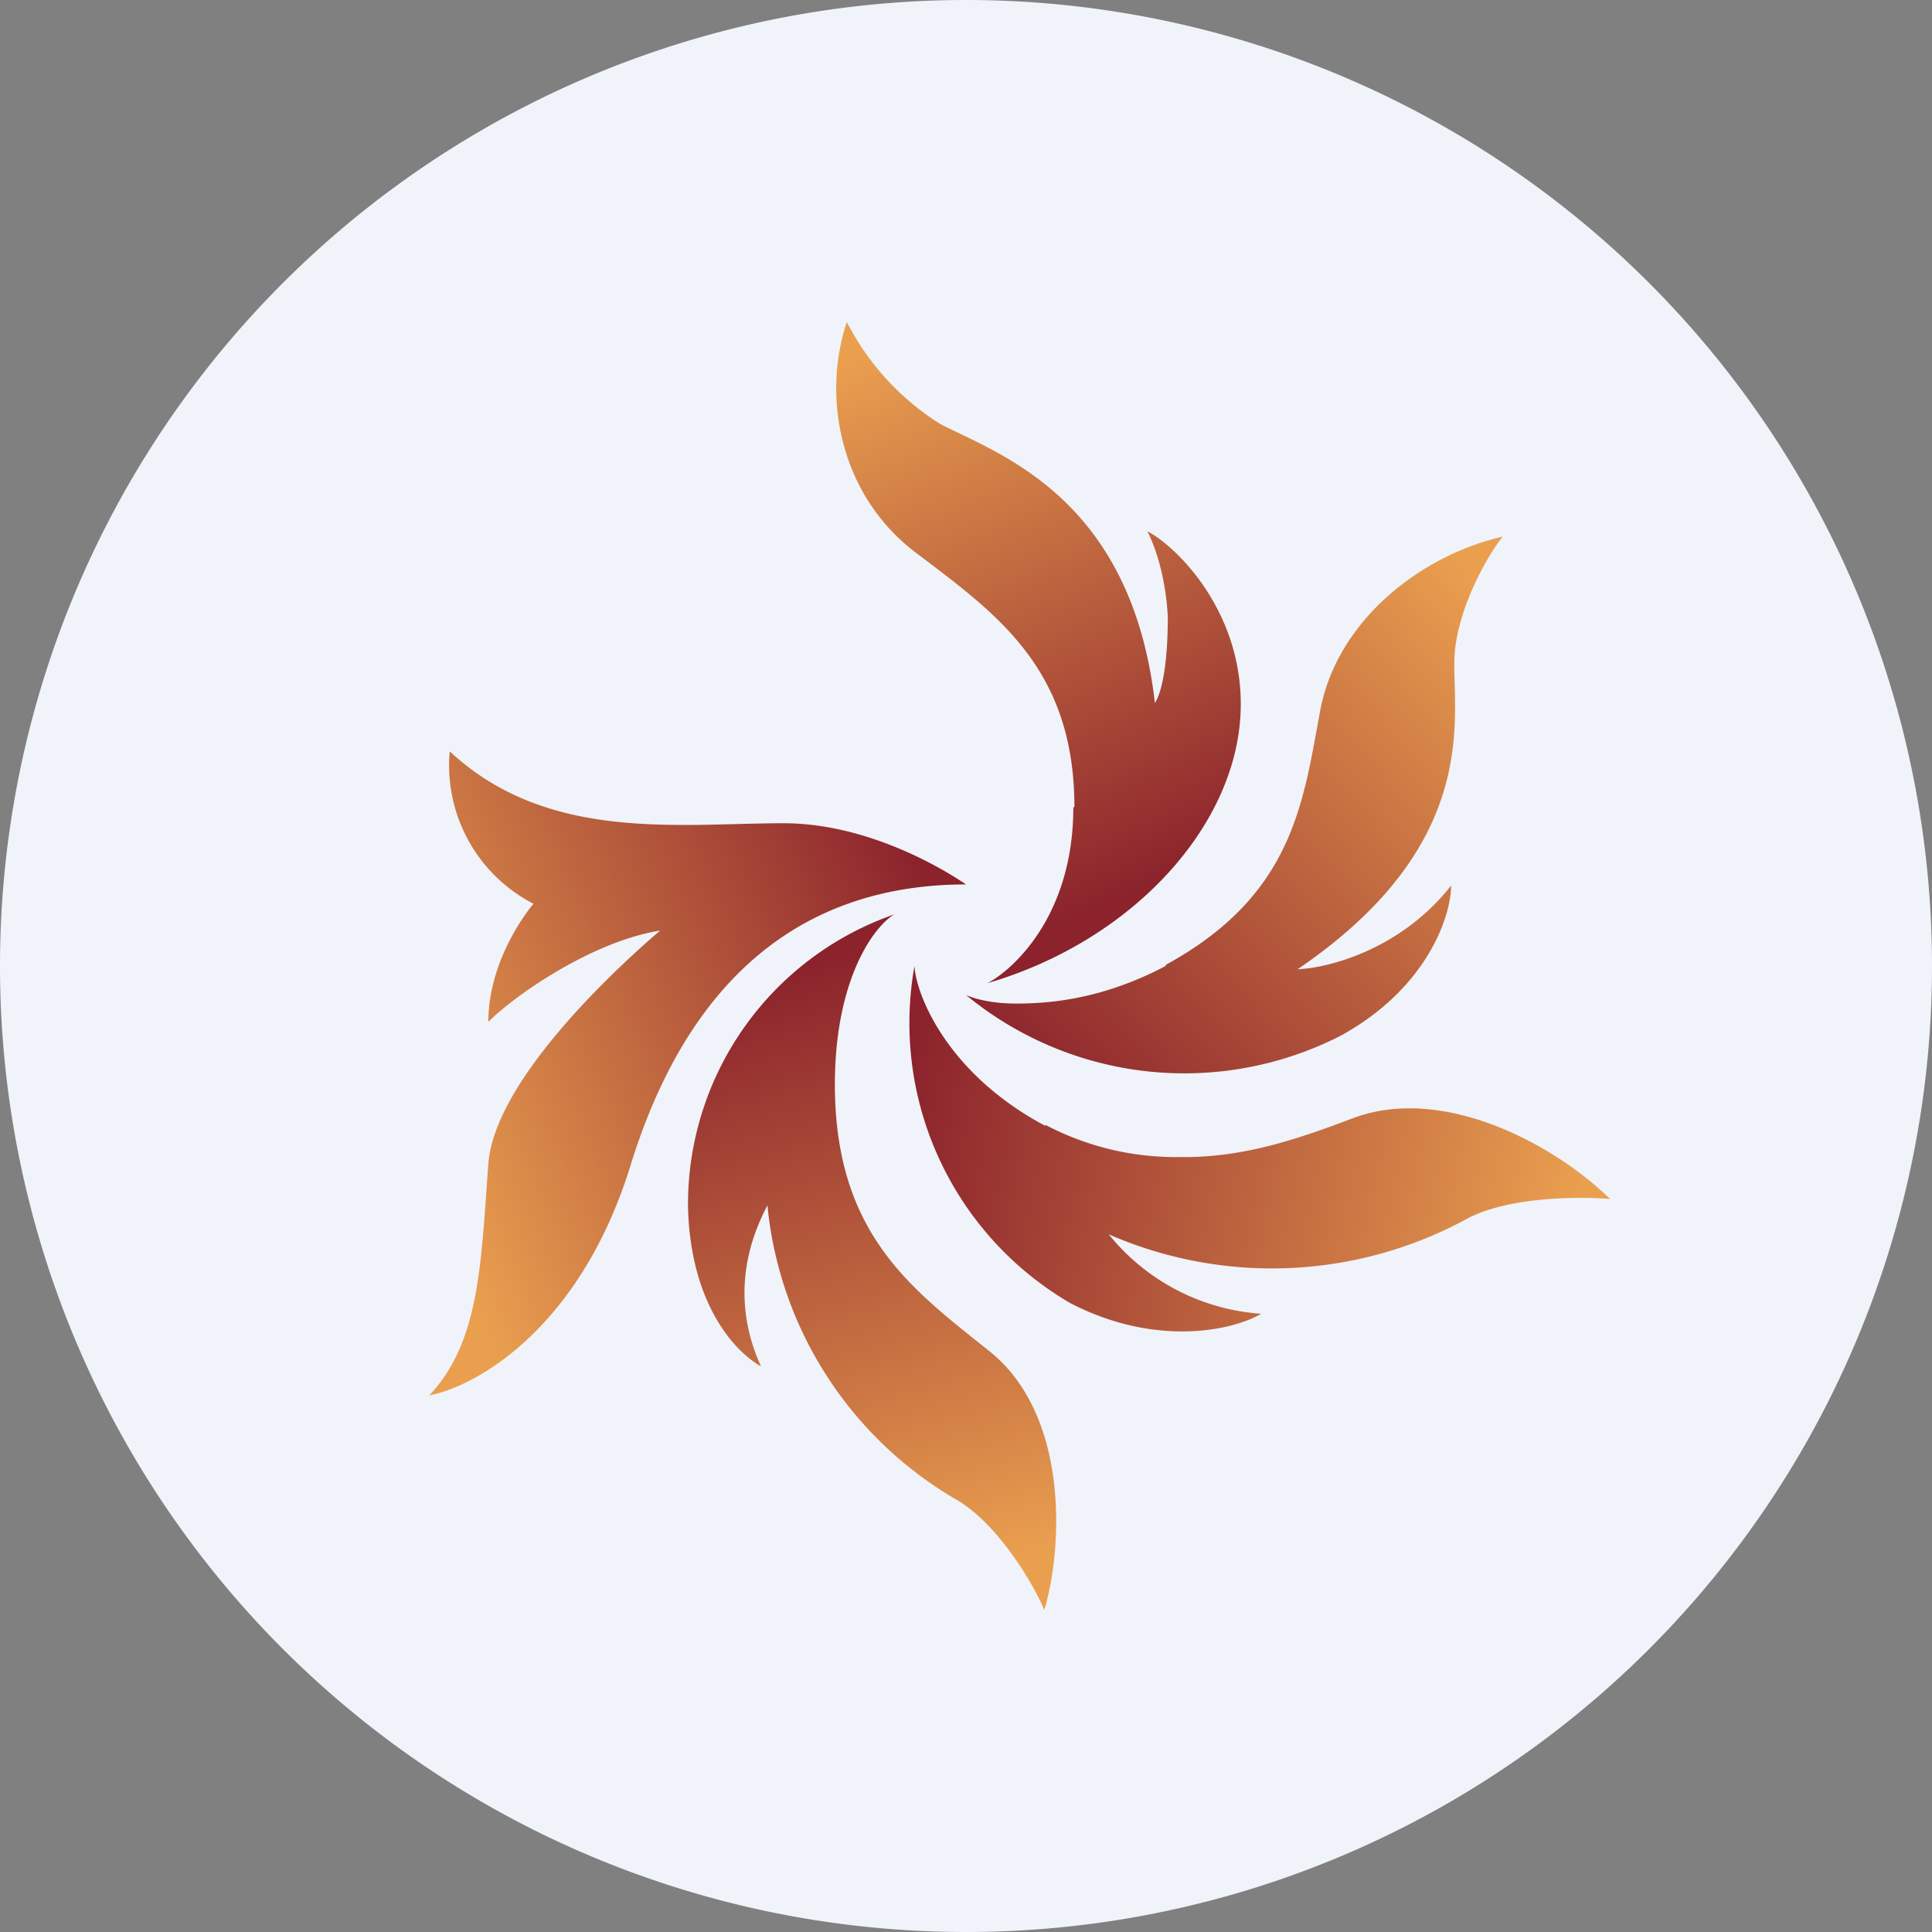 <ns0:svg xmlns:ns0="http://www.w3.org/2000/svg" width="18" height="18" viewBox="0 0 18 18"><ns0:rect x="0" y="0" width="18" height="18" fill="#808080" stroke="none"/><path xmlns="http://www.w3.org/2000/svg" fill="#F0F3FA" d="M9 18a9 9 0 0 1 0 -18a9 9 0 0 1 0 18Z" /><ns0:path d="M7.3 7.67c.76 0 1.45.4 1.7.57-1.34 0-2.52.68-3.12 2.6C5.41 12.38 4.43 12.92 4 13c.47-.5.48-1.22.55-2.16.06-.75 1.11-1.75 1.6-2.17-.63.1-1.35.6-1.6.85 0-.5.28-.93.42-1.1A1.45 1.45 0 0 1 4.19 7c.91.85 2.14.67 3.1.67Z" fill="url(#a)" /><ns0:path d="M10 7.52c0 1.02-.57 1.52-.8 1.64 1.37-.4 2.36-1.5 2.36-2.6 0-.88-.6-1.47-.87-1.61.13.26.18.58.19.8 0 .37-.04.67-.12.8-.22-1.92-1.46-2.32-2-2.6A2.42 2.42 0 0 1 7.89 3c-.23.68-.08 1.62.67 2.17.74.56 1.45 1.07 1.45 2.35Z" fill="url(#b)" /><ns0:path d="M10.86 9c-.57.3-1.05.35-1.39.35-.22 0-.38-.04-.47-.08a3.2 3.2 0 0 0 3.49.38c.82-.45 1.03-1.13 1.03-1.4-.47.6-1.15.77-1.43.78 1.69-1.15 1.45-2.31 1.46-2.86 0-.44.29-.97.45-1.17-.75.17-1.54.77-1.7 1.62-.16.86-.25 1.72-1.44 2.37Z" fill="url(#c)" /><ns0:path d="M9.74 10.49C8.8 9.99 8.53 9.24 8.52 9a3.02 3.02 0 0 0 1.45 3.14c.81.42 1.53.25 1.78.1a2 2 0 0 1-1.42-.74 3.8 3.8 0 0 0 3.31-.13c.4-.23 1.1-.22 1.36-.2-.52-.51-1.56-1.07-2.4-.75-.53.2-1.03.37-1.62.36a2.6 2.6 0 0 1-1.24-.3Z" fill="url(#d)" /><ns0:path d="M7.78 10.22c-.03-1.05.35-1.58.55-1.7a2.86 2.86 0 0 0-1.92 2.72c.02.9.43 1.35.68 1.49-.32-.7-.06-1.27.06-1.5a3.57 3.57 0 0 0 1.74 2.73c.4.22.74.8.84 1.04.07-.24.11-.53.11-.83 0-.59-.16-1.21-.62-1.58-.7-.56-1.4-1.06-1.44-2.37Z" fill="url(#e)" /><ns0:defs><ns0:linearGradient id="a" x1="8.56" y1="7.99" x2="3.53" y2="10.2" gradientUnits="userSpaceOnUse"><ns0:stop stop-color="#8B222C" /><ns0:stop offset="1" stop-color="#EA9F4F" /></ns0:linearGradient><ns0:linearGradient id="b" x1="7.78" y1="3.41" x2="9.97" y2="8.58" gradientUnits="userSpaceOnUse"><ns0:stop stop-color="#EA9F4F" /><ns0:stop offset="1" stop-color="#8B222C" /></ns0:linearGradient><ns0:linearGradient id="c" x1="14" y1="5.64" x2="9.31" y2="9.9" gradientUnits="userSpaceOnUse"><ns0:stop stop-color="#EA9F4F" /><ns0:stop offset="1" stop-color="#8B222C" /></ns0:linearGradient><ns0:linearGradient id="d" x1="14.75" y1="11.02" x2="8.49" y2="9.72" gradientUnits="userSpaceOnUse"><ns0:stop stop-color="#EA9F4F" /><ns0:stop offset="1" stop-color="#8B222C" /></ns0:linearGradient><ns0:linearGradient id="e" x1="9.33" y1="14.55" x2="7.76" y2="8.9" gradientUnits="userSpaceOnUse"><ns0:stop stop-color="#EA9F4F" /><ns0:stop offset="1" stop-color="#8B222C" /></ns0:linearGradient></ns0:defs></ns0:svg>